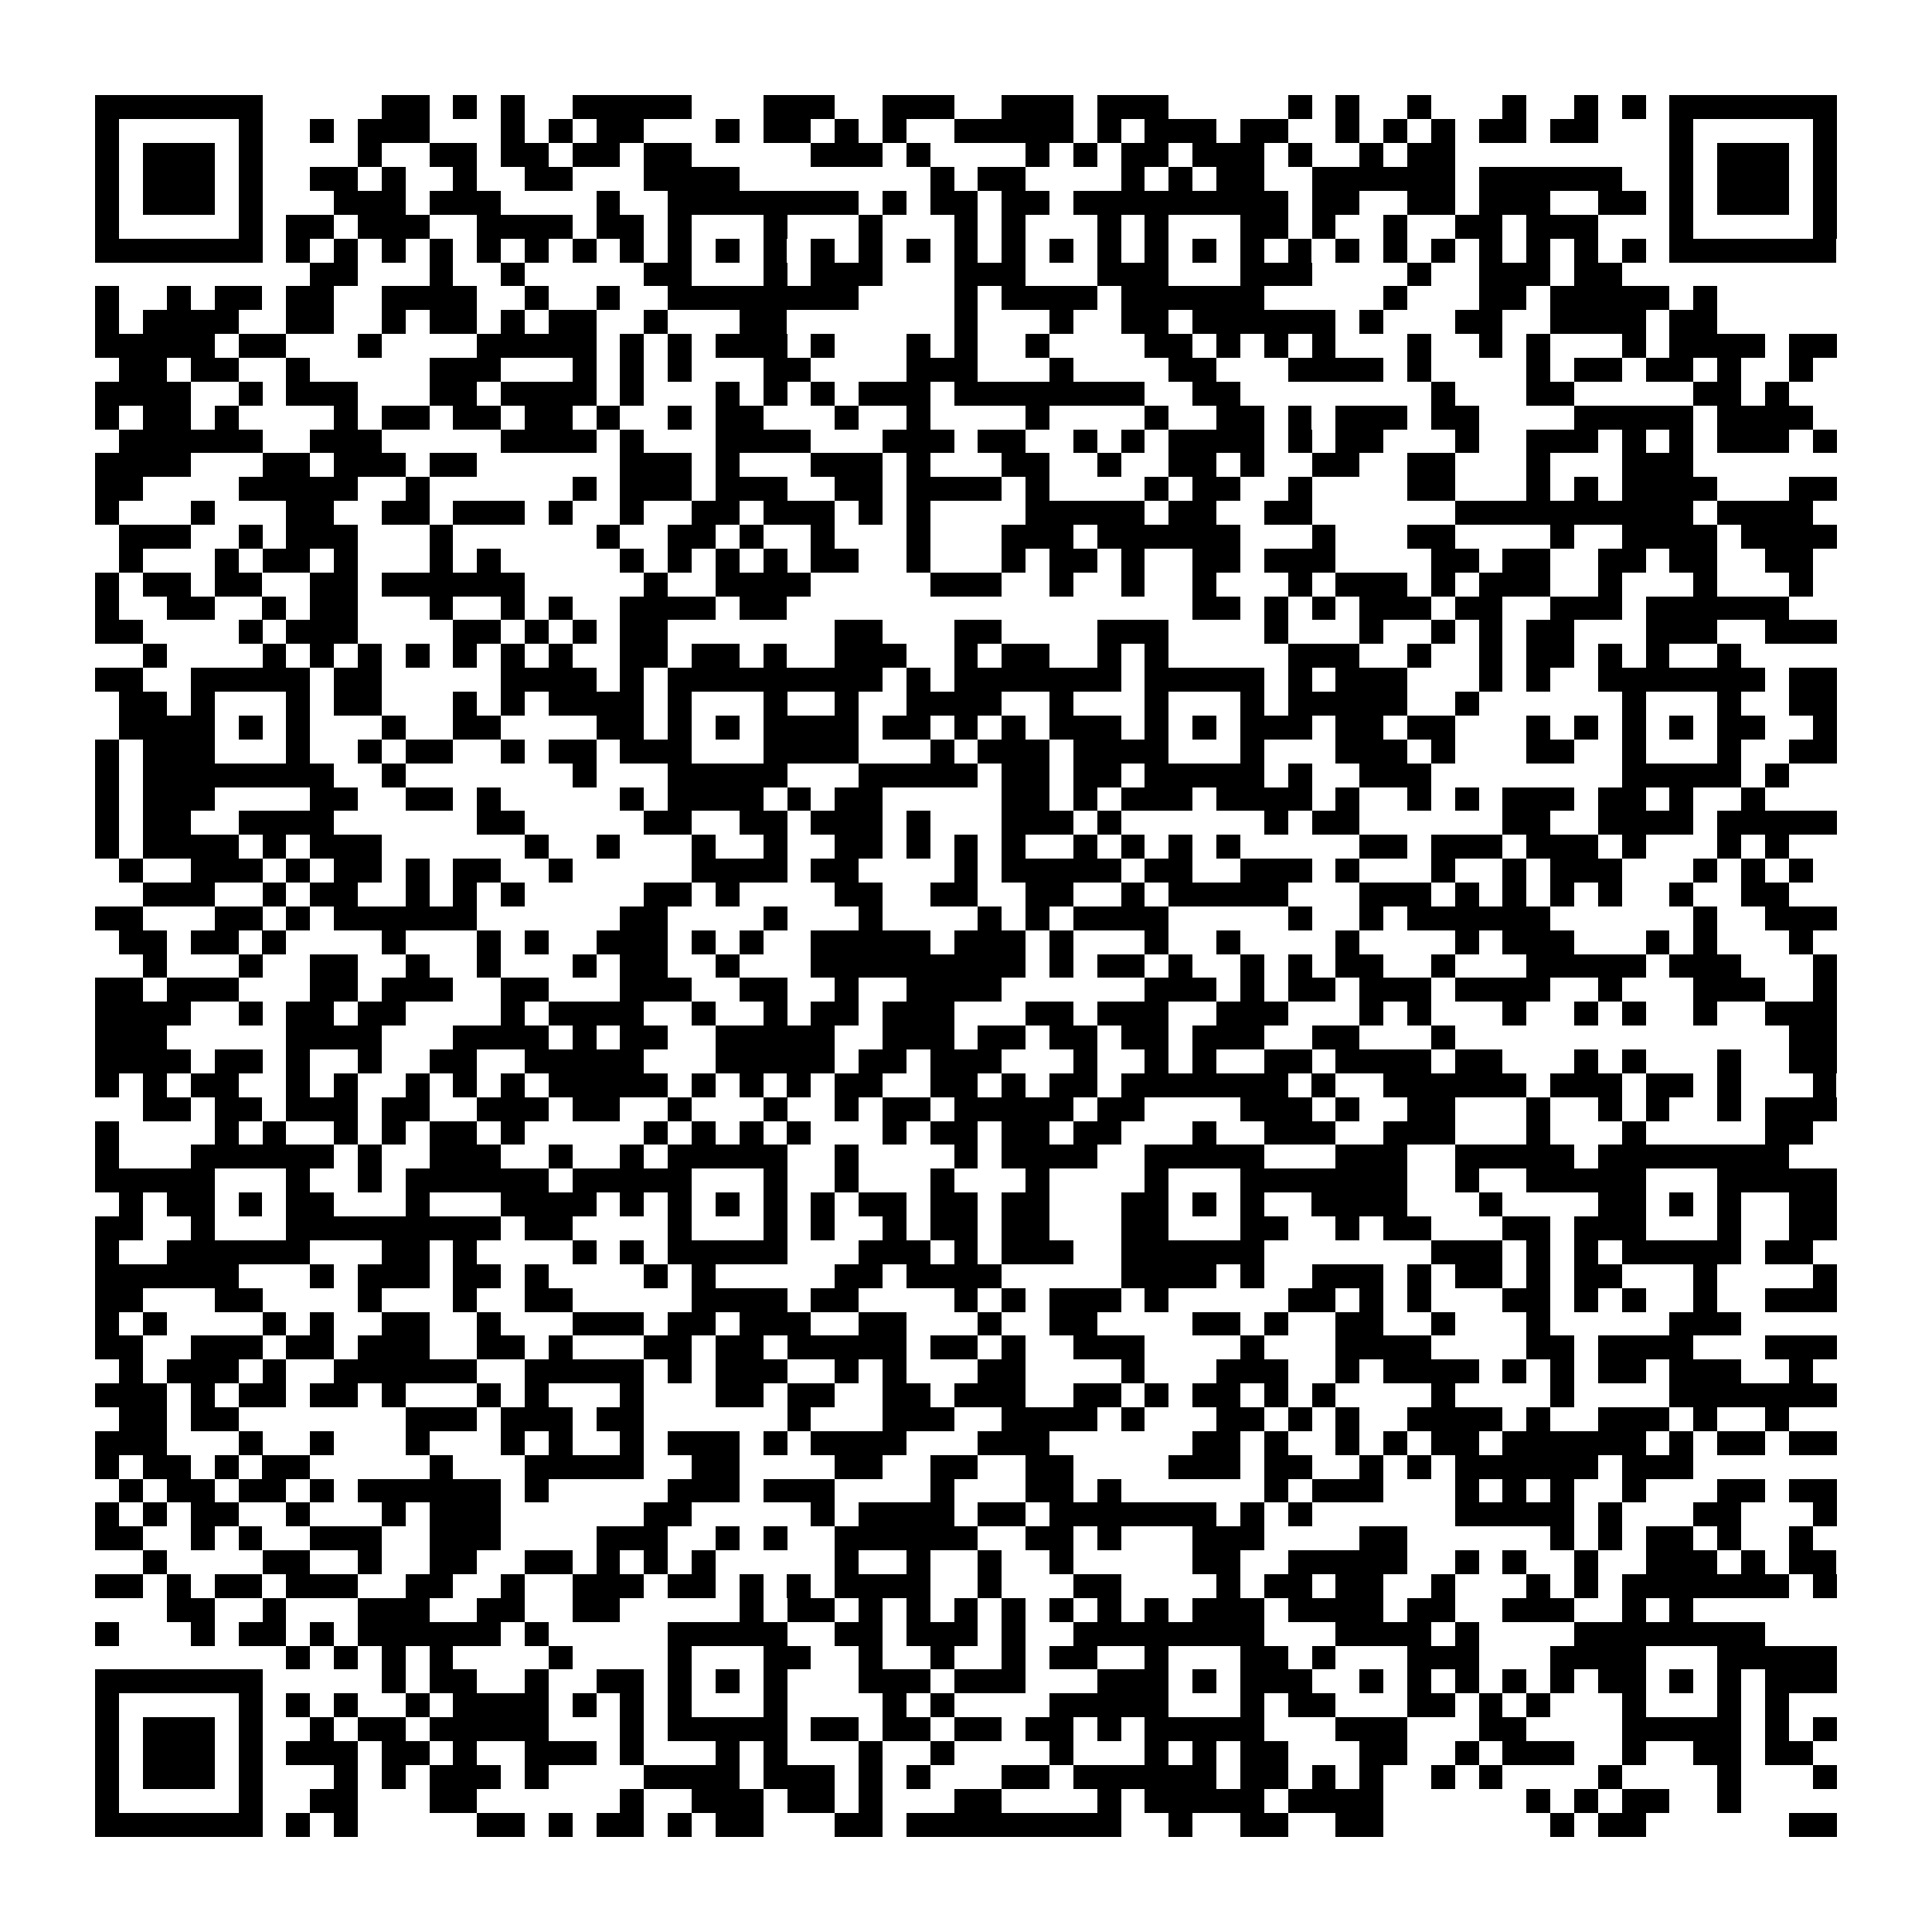 <?xml version="1.0" encoding="utf-8"?><!DOCTYPE svg PUBLIC "-//W3C//DTD SVG 1.1//EN" "http://www.w3.org/Graphics/SVG/1.1/DTD/svg11.dtd"><svg xmlns="http://www.w3.org/2000/svg" viewBox="0 0 81 81" shape-rendering="crispEdges"><path fill="#ffffff" d="M0 0h81v81H0z"/><path stroke="#000000" d="M4 4.5h7m5 0h2m1 0h1m1 0h1m2 0h5m3 0h3m2 0h3m2 0h3m1 0h3m5 0h1m1 0h1m2 0h1m3 0h1m2 0h1m1 0h1m1 0h7M4 5.5h1m5 0h1m2 0h1m1 0h3m3 0h1m1 0h1m1 0h2m3 0h1m1 0h2m1 0h1m1 0h1m2 0h5m1 0h1m1 0h3m1 0h2m2 0h1m1 0h1m1 0h1m1 0h2m1 0h2m3 0h1m5 0h1M4 6.5h1m1 0h3m1 0h1m4 0h1m2 0h2m1 0h2m1 0h2m1 0h2m5 0h3m1 0h1m4 0h1m1 0h1m1 0h2m1 0h3m1 0h1m2 0h1m1 0h2m9 0h1m1 0h3m1 0h1M4 7.5h1m1 0h3m1 0h1m2 0h2m1 0h1m2 0h1m2 0h2m3 0h4m8 0h1m1 0h2m4 0h1m1 0h1m1 0h2m2 0h6m1 0h6m2 0h1m1 0h3m1 0h1M4 8.5h1m1 0h3m1 0h1m3 0h3m1 0h3m4 0h1m2 0h8m1 0h1m1 0h2m1 0h2m1 0h9m1 0h2m2 0h2m1 0h3m2 0h2m1 0h1m1 0h3m1 0h1M4 9.5h1m5 0h1m1 0h2m1 0h3m2 0h4m1 0h2m1 0h1m3 0h1m3 0h1m3 0h1m1 0h1m3 0h1m1 0h1m3 0h2m1 0h1m2 0h1m2 0h2m1 0h3m3 0h1m5 0h1M4 10.5h7m1 0h1m1 0h1m1 0h1m1 0h1m1 0h1m1 0h1m1 0h1m1 0h1m1 0h1m1 0h1m1 0h1m1 0h1m1 0h1m1 0h1m1 0h1m1 0h1m1 0h1m1 0h1m1 0h1m1 0h1m1 0h1m1 0h1m1 0h1m1 0h1m1 0h1m1 0h1m1 0h1m1 0h1m1 0h1m1 0h7M13 11.5h2m3 0h1m2 0h1m5 0h2m3 0h1m1 0h3m3 0h3m3 0h3m3 0h3m4 0h1m2 0h3m1 0h2M4 12.5h1m2 0h1m1 0h2m1 0h2m2 0h4m2 0h1m2 0h1m2 0h8m4 0h1m1 0h4m1 0h6m5 0h1m3 0h2m1 0h5m1 0h1M4 13.5h1m1 0h4m2 0h2m2 0h1m1 0h2m1 0h1m1 0h2m2 0h1m3 0h2m7 0h1m3 0h1m2 0h2m1 0h6m1 0h1m3 0h2m2 0h4m1 0h2M4 14.5h5m1 0h2m3 0h1m4 0h5m1 0h1m1 0h1m1 0h3m1 0h1m3 0h1m1 0h1m2 0h1m4 0h2m1 0h1m1 0h1m1 0h1m3 0h1m2 0h1m1 0h1m3 0h1m1 0h4m1 0h2M5 15.5h2m1 0h2m2 0h1m5 0h3m3 0h1m1 0h1m1 0h1m3 0h2m4 0h3m3 0h1m4 0h2m3 0h4m1 0h1m4 0h1m1 0h2m1 0h2m1 0h1m2 0h1M4 16.5h4m2 0h1m1 0h3m3 0h2m1 0h4m1 0h1m3 0h1m1 0h1m1 0h1m1 0h3m1 0h8m2 0h2m8 0h1m3 0h2m5 0h2m1 0h1M4 17.5h1m1 0h2m1 0h1m4 0h1m1 0h2m1 0h2m1 0h2m1 0h1m2 0h1m1 0h2m3 0h1m2 0h1m4 0h1m4 0h1m2 0h2m1 0h1m1 0h3m1 0h2m4 0h5m1 0h4M5 18.5h6m2 0h3m5 0h4m1 0h1m3 0h4m3 0h3m1 0h2m2 0h1m1 0h1m1 0h4m1 0h1m1 0h2m3 0h1m2 0h3m1 0h1m1 0h1m1 0h3m1 0h1M4 19.5h4m3 0h2m1 0h3m1 0h2m6 0h3m1 0h1m3 0h3m1 0h1m3 0h2m2 0h1m2 0h2m1 0h1m2 0h2m2 0h2m3 0h1m3 0h3M4 20.5h2m4 0h5m2 0h1m6 0h1m1 0h3m1 0h3m2 0h2m1 0h4m1 0h1m4 0h1m1 0h2m2 0h1m4 0h2m3 0h1m1 0h1m1 0h4m3 0h2M4 21.5h1m3 0h1m3 0h2m2 0h2m1 0h3m1 0h1m2 0h1m2 0h2m1 0h3m1 0h1m1 0h1m4 0h5m1 0h2m2 0h2m6 0h10m1 0h4M5 22.5h3m2 0h1m1 0h3m3 0h1m6 0h1m2 0h2m1 0h1m2 0h1m3 0h1m3 0h3m1 0h6m3 0h1m3 0h2m4 0h1m2 0h4m1 0h4M5 23.5h1m3 0h1m1 0h2m1 0h1m3 0h1m1 0h1m5 0h1m1 0h1m1 0h1m1 0h1m1 0h2m2 0h1m3 0h1m1 0h2m1 0h1m2 0h2m1 0h3m4 0h2m1 0h2m2 0h2m1 0h2m2 0h2M4 24.5h1m1 0h2m1 0h2m2 0h2m1 0h6m5 0h1m2 0h4m5 0h3m2 0h1m2 0h1m2 0h1m3 0h1m1 0h3m1 0h1m1 0h3m2 0h1m3 0h1m3 0h1M4 25.5h1m2 0h2m2 0h1m1 0h2m3 0h1m2 0h1m1 0h1m2 0h4m1 0h2m17 0h2m1 0h1m1 0h1m1 0h3m1 0h2m2 0h3m1 0h6M4 26.5h2m4 0h1m1 0h3m4 0h2m1 0h1m1 0h1m1 0h2m7 0h2m3 0h2m4 0h3m4 0h1m3 0h1m2 0h1m1 0h1m1 0h2m3 0h3m2 0h3M6 27.5h1m4 0h1m1 0h1m1 0h1m1 0h1m1 0h1m1 0h1m1 0h1m2 0h2m1 0h2m1 0h1m2 0h3m2 0h1m1 0h2m2 0h1m1 0h1m5 0h3m2 0h1m2 0h1m1 0h2m1 0h1m1 0h1m2 0h1M4 28.5h2m2 0h5m1 0h2m5 0h4m1 0h1m1 0h9m1 0h1m1 0h7m1 0h5m1 0h1m1 0h3m3 0h1m1 0h1m2 0h7m1 0h2M5 29.5h2m1 0h1m3 0h1m1 0h2m3 0h1m1 0h1m1 0h4m1 0h1m3 0h1m2 0h1m2 0h4m2 0h1m3 0h1m3 0h1m1 0h5m2 0h1m6 0h1m3 0h1m2 0h2M5 30.5h4m1 0h1m1 0h1m3 0h1m2 0h2m4 0h2m1 0h1m1 0h1m1 0h4m1 0h2m1 0h1m1 0h1m1 0h3m1 0h1m1 0h1m1 0h3m1 0h2m1 0h2m3 0h1m1 0h1m1 0h1m1 0h1m1 0h2m2 0h1M4 31.5h1m1 0h3m3 0h1m2 0h1m1 0h2m2 0h1m1 0h2m1 0h3m3 0h4m3 0h1m1 0h3m1 0h4m3 0h1m3 0h3m1 0h1m3 0h2m2 0h1m3 0h1m2 0h2M4 32.5h1m1 0h8m2 0h1m7 0h1m3 0h5m3 0h5m1 0h2m1 0h2m1 0h5m1 0h1m2 0h3m8 0h5m1 0h1M4 33.5h1m1 0h3m4 0h2m2 0h2m1 0h1m5 0h1m1 0h4m1 0h1m1 0h2m5 0h2m1 0h1m1 0h3m1 0h4m1 0h1m2 0h1m1 0h1m1 0h3m1 0h2m1 0h1m2 0h1M4 34.5h1m1 0h2m2 0h4m6 0h2m5 0h2m2 0h2m1 0h3m1 0h1m3 0h3m1 0h1m6 0h1m1 0h2m6 0h2m2 0h4m1 0h5M4 35.5h1m1 0h4m1 0h1m1 0h3m6 0h1m2 0h1m3 0h1m2 0h1m2 0h2m1 0h1m1 0h1m1 0h1m2 0h1m1 0h1m1 0h1m1 0h1m5 0h2m1 0h3m1 0h3m1 0h1m3 0h1m1 0h1M5 36.5h1m2 0h3m1 0h1m1 0h2m1 0h1m1 0h2m2 0h1m5 0h4m1 0h2m4 0h1m1 0h5m1 0h2m2 0h3m1 0h1m3 0h1m2 0h1m1 0h3m3 0h1m1 0h1m1 0h1M6 37.5h3m2 0h1m1 0h2m2 0h1m1 0h1m1 0h1m5 0h2m1 0h1m4 0h2m2 0h2m2 0h2m2 0h1m1 0h5m3 0h3m1 0h1m1 0h1m1 0h1m1 0h1m2 0h1m2 0h2M4 38.5h2m3 0h2m1 0h1m1 0h6m6 0h2m4 0h1m3 0h1m4 0h1m1 0h1m1 0h4m5 0h1m2 0h1m1 0h6m6 0h1m2 0h3M5 39.5h2m1 0h2m1 0h1m4 0h1m3 0h1m1 0h1m2 0h3m1 0h1m1 0h1m2 0h5m1 0h3m1 0h1m3 0h1m2 0h1m4 0h1m4 0h1m1 0h3m3 0h1m1 0h1m3 0h1M6 40.5h1m3 0h1m2 0h2m2 0h1m2 0h1m3 0h1m1 0h2m2 0h1m3 0h9m1 0h1m1 0h2m1 0h1m2 0h1m1 0h1m1 0h2m2 0h1m3 0h5m1 0h3m3 0h1M4 41.5h2m1 0h3m3 0h2m1 0h3m2 0h2m3 0h3m2 0h2m2 0h1m2 0h4m6 0h3m1 0h1m1 0h2m1 0h3m1 0h4m2 0h1m3 0h3m2 0h1M4 42.5h4m2 0h1m1 0h2m1 0h2m4 0h1m1 0h4m2 0h1m2 0h1m1 0h2m1 0h3m3 0h2m1 0h3m2 0h3m3 0h1m1 0h1m3 0h1m2 0h1m1 0h1m2 0h1m2 0h3M4 43.5h3m5 0h4m3 0h4m1 0h1m1 0h2m2 0h5m2 0h3m1 0h2m1 0h2m1 0h2m1 0h3m2 0h2m3 0h1m14 0h2M4 44.5h4m1 0h2m1 0h1m2 0h1m2 0h2m2 0h5m3 0h5m1 0h2m1 0h3m3 0h1m2 0h1m1 0h1m2 0h2m1 0h4m1 0h2m3 0h1m1 0h1m3 0h1m2 0h2M4 45.5h1m1 0h1m1 0h2m2 0h1m1 0h1m2 0h1m1 0h1m1 0h1m1 0h5m1 0h1m1 0h1m1 0h1m1 0h2m2 0h2m1 0h1m1 0h2m1 0h7m1 0h1m2 0h6m1 0h3m1 0h2m1 0h1m3 0h1M6 46.5h2m1 0h2m1 0h3m1 0h2m2 0h3m1 0h2m2 0h1m3 0h1m2 0h1m1 0h2m1 0h5m1 0h2m4 0h3m1 0h1m2 0h2m3 0h1m2 0h1m1 0h1m2 0h1m1 0h3M4 47.5h1m4 0h1m1 0h1m2 0h1m1 0h1m1 0h2m1 0h1m5 0h1m1 0h1m1 0h1m1 0h1m3 0h1m1 0h2m1 0h2m1 0h2m3 0h1m2 0h3m2 0h3m3 0h1m3 0h1m5 0h2M4 48.5h1m3 0h6m1 0h1m2 0h3m2 0h1m2 0h1m1 0h5m2 0h1m4 0h1m1 0h4m2 0h5m3 0h3m2 0h5m1 0h8M4 49.5h5m3 0h1m2 0h1m1 0h6m1 0h5m3 0h1m2 0h1m3 0h1m3 0h1m4 0h1m3 0h7m2 0h1m2 0h5m3 0h5M5 50.5h1m1 0h2m1 0h1m1 0h2m3 0h1m3 0h4m1 0h1m1 0h1m1 0h1m1 0h1m1 0h1m1 0h2m1 0h2m1 0h2m3 0h2m1 0h1m1 0h1m2 0h4m3 0h1m4 0h2m1 0h1m1 0h1m2 0h2M4 51.5h2m2 0h1m3 0h9m1 0h2m4 0h1m3 0h1m1 0h1m2 0h1m1 0h2m1 0h2m3 0h2m3 0h2m2 0h1m1 0h2m3 0h2m1 0h3m3 0h1m2 0h2M4 52.5h1m2 0h6m3 0h2m1 0h1m4 0h1m1 0h1m1 0h5m3 0h3m1 0h1m1 0h3m2 0h6m7 0h3m1 0h1m1 0h1m1 0h5m1 0h2M4 53.5h6m3 0h1m1 0h3m1 0h2m1 0h1m4 0h1m1 0h1m5 0h2m1 0h4m5 0h4m1 0h1m2 0h3m1 0h1m1 0h2m1 0h1m1 0h2m3 0h1m4 0h1M4 54.5h2m3 0h2m4 0h1m3 0h1m2 0h2m5 0h4m1 0h2m4 0h1m1 0h1m1 0h3m1 0h1m5 0h2m1 0h1m1 0h1m3 0h2m1 0h1m1 0h1m2 0h1m2 0h3M4 55.5h1m1 0h1m4 0h1m1 0h1m2 0h2m2 0h1m3 0h3m1 0h2m1 0h3m2 0h2m3 0h1m2 0h2m4 0h2m1 0h1m2 0h2m2 0h1m3 0h1m5 0h3M4 56.5h2m2 0h3m1 0h2m1 0h3m2 0h2m1 0h1m3 0h2m1 0h2m1 0h5m1 0h2m1 0h1m2 0h3m4 0h1m3 0h4m4 0h2m1 0h4m3 0h3M5 57.5h1m1 0h3m1 0h1m2 0h6m2 0h5m1 0h1m1 0h3m2 0h1m1 0h1m3 0h2m4 0h1m3 0h3m2 0h1m1 0h4m1 0h1m1 0h1m1 0h2m1 0h3m2 0h1M4 58.5h3m1 0h1m1 0h2m1 0h2m1 0h1m3 0h1m1 0h1m3 0h1m3 0h2m1 0h2m2 0h2m1 0h3m2 0h2m1 0h1m1 0h2m1 0h1m1 0h1m4 0h1m4 0h1m4 0h7M5 59.5h2m1 0h2m7 0h3m1 0h3m1 0h2m6 0h1m3 0h3m2 0h4m1 0h1m3 0h2m1 0h1m1 0h1m2 0h4m1 0h1m2 0h3m1 0h1m2 0h1M4 60.5h3m3 0h1m2 0h1m3 0h1m3 0h1m1 0h1m2 0h1m1 0h3m1 0h1m1 0h4m3 0h3m6 0h2m1 0h1m2 0h1m1 0h1m1 0h2m1 0h6m1 0h1m1 0h2m1 0h2M4 61.5h1m1 0h2m1 0h1m1 0h2m5 0h1m3 0h5m2 0h2m4 0h2m2 0h2m2 0h2m4 0h3m1 0h2m2 0h1m1 0h1m1 0h6m1 0h3M5 62.5h1m1 0h2m1 0h2m1 0h1m1 0h6m1 0h1m5 0h3m1 0h3m4 0h1m3 0h2m1 0h1m6 0h1m1 0h3m3 0h1m1 0h1m1 0h1m2 0h1m3 0h2m1 0h2M4 63.5h1m1 0h1m1 0h2m2 0h1m3 0h1m1 0h3m6 0h2m5 0h1m1 0h4m1 0h2m1 0h7m1 0h1m1 0h1m6 0h5m1 0h1m3 0h2m3 0h1M4 64.5h2m2 0h1m1 0h1m2 0h3m2 0h3m4 0h3m2 0h1m1 0h1m2 0h6m2 0h2m1 0h1m3 0h3m4 0h2m6 0h1m1 0h1m1 0h2m1 0h1m2 0h1M6 65.5h1m4 0h2m2 0h1m2 0h2m2 0h2m1 0h1m1 0h1m1 0h1m5 0h1m2 0h1m2 0h1m2 0h1m5 0h2m2 0h5m2 0h1m1 0h1m2 0h1m2 0h3m1 0h1m1 0h2M4 66.5h2m1 0h1m1 0h2m1 0h3m2 0h2m2 0h1m2 0h3m1 0h2m1 0h1m1 0h1m1 0h4m2 0h1m3 0h2m4 0h1m1 0h2m1 0h2m2 0h1m3 0h1m1 0h1m1 0h7m1 0h1M7 67.5h2m2 0h1m3 0h3m2 0h2m2 0h2m5 0h1m1 0h2m1 0h1m1 0h1m1 0h1m1 0h1m1 0h1m1 0h1m1 0h1m1 0h3m1 0h4m1 0h2m2 0h3m2 0h1m1 0h1M4 68.5h1m3 0h1m1 0h2m1 0h1m1 0h6m1 0h1m5 0h5m2 0h2m1 0h3m1 0h1m2 0h8m3 0h4m1 0h1m4 0h8M12 69.5h1m1 0h1m1 0h1m1 0h1m4 0h1m4 0h1m3 0h2m2 0h1m2 0h1m2 0h1m1 0h2m2 0h1m3 0h2m1 0h1m3 0h3m3 0h4m3 0h5M4 70.5h7m5 0h1m1 0h2m2 0h1m2 0h2m1 0h1m1 0h1m1 0h1m3 0h3m1 0h3m3 0h3m1 0h1m1 0h3m2 0h1m1 0h1m1 0h1m1 0h1m1 0h1m1 0h2m1 0h1m1 0h1m1 0h3M4 71.5h1m5 0h1m1 0h1m1 0h1m2 0h1m1 0h4m1 0h1m1 0h1m1 0h1m3 0h1m4 0h1m1 0h1m4 0h5m3 0h1m1 0h2m3 0h2m1 0h1m1 0h1m3 0h1m3 0h1m1 0h1M4 72.5h1m1 0h3m1 0h1m2 0h1m1 0h2m1 0h5m3 0h1m1 0h5m1 0h2m1 0h2m1 0h2m1 0h2m1 0h1m1 0h5m3 0h3m3 0h2m4 0h5m1 0h1m1 0h1M4 73.5h1m1 0h3m1 0h1m1 0h3m1 0h2m1 0h1m2 0h3m1 0h1m3 0h1m1 0h1m3 0h1m2 0h1m4 0h1m3 0h1m1 0h1m1 0h2m3 0h2m2 0h1m1 0h3m2 0h1m2 0h2m1 0h2M4 74.5h1m1 0h3m1 0h1m3 0h1m1 0h1m1 0h3m1 0h1m4 0h4m1 0h3m1 0h1m1 0h1m3 0h2m1 0h6m1 0h2m1 0h1m1 0h1m2 0h1m1 0h1m4 0h1m4 0h1m3 0h1M4 75.5h1m5 0h1m2 0h2m3 0h2m6 0h1m2 0h3m1 0h2m1 0h1m3 0h2m4 0h1m1 0h5m1 0h4m6 0h1m1 0h1m1 0h2m2 0h1M4 76.5h7m1 0h1m1 0h1m5 0h2m1 0h1m1 0h2m1 0h1m1 0h2m3 0h2m1 0h9m2 0h1m2 0h2m2 0h2m7 0h1m1 0h2m6 0h2"/></svg>
